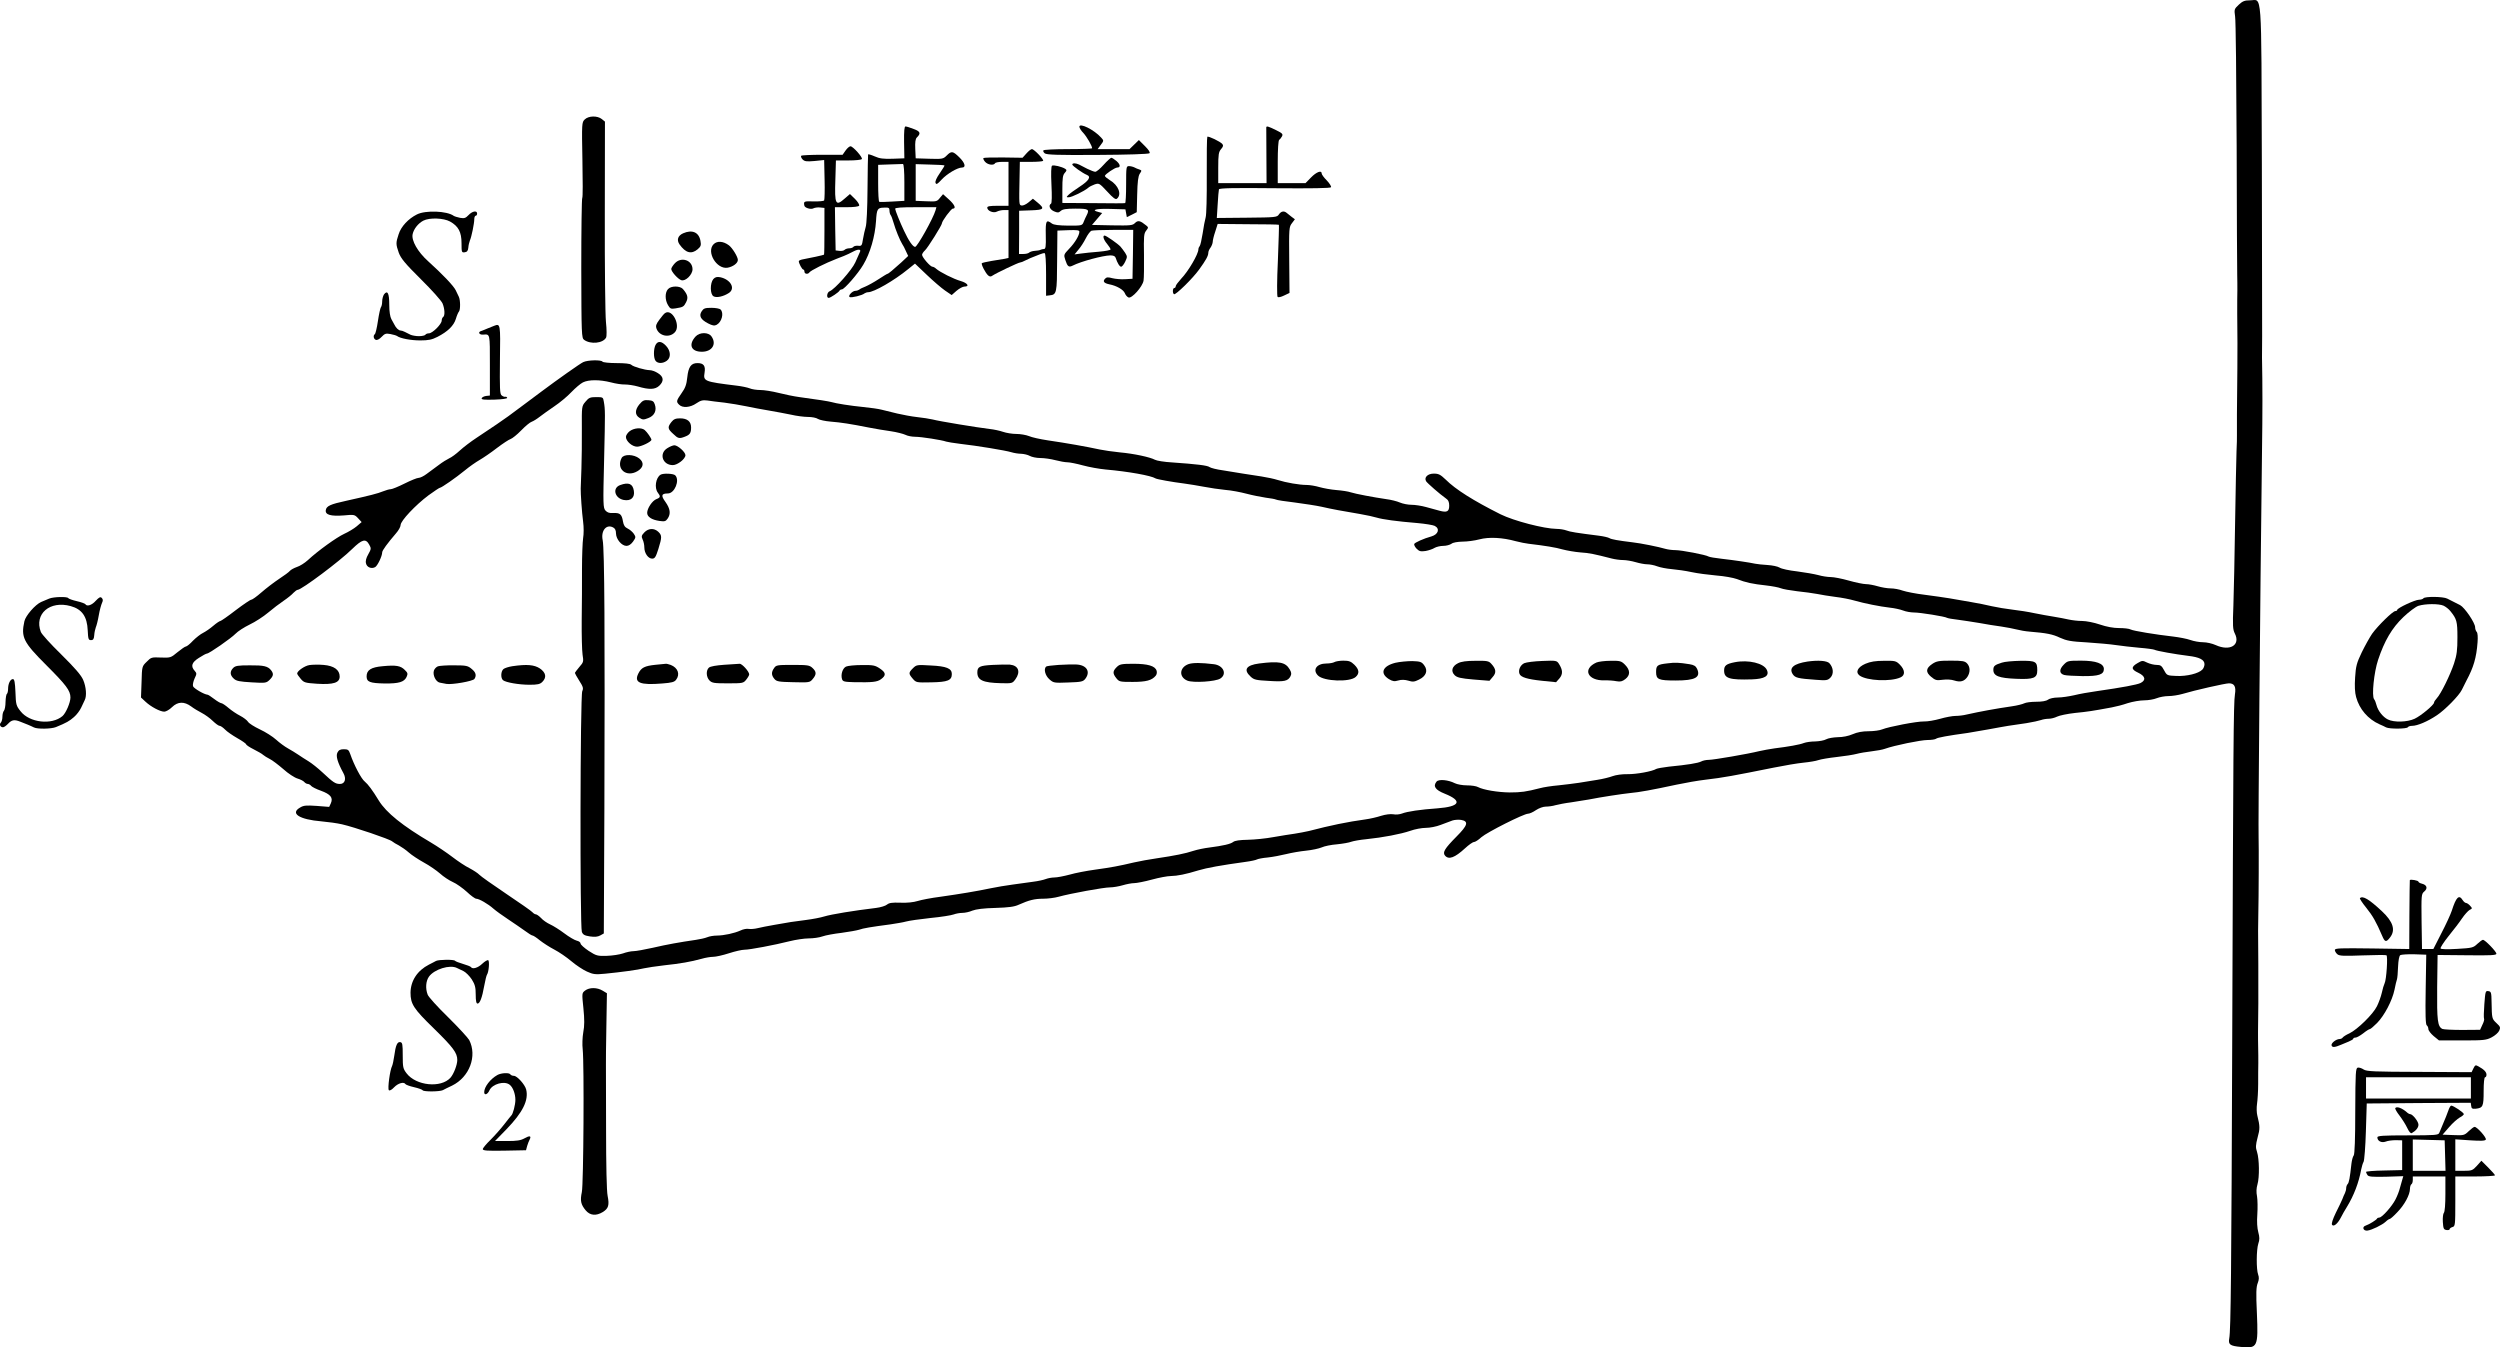<?xml version="1.0" standalone="no"?>
<!DOCTYPE svg PUBLIC "-//W3C//DTD SVG 20010904//EN"
 "http://www.w3.org/TR/2001/REC-SVG-20010904/DTD/svg10.dtd">
<svg version="1.0" xmlns="http://www.w3.org/2000/svg"
 width="1764.254pt" height="950.88pt" viewBox="0 0 1764.254 950.88"
 preserveAspectRatio="xMidYMid meet">
<g transform="translate(-129.29,981.231) scale(0.1,-0.1)"
fill="#000000" stroke="none">
<g>
<path d="M17092 9779 c-32 -30 -33 -33 -26 -83 5 -28 9 -438 11 -911 1 -473 3
-885 4 -915 1 -30 1 -77 1 -105 -1 -27 -1 -103 -1 -167 2 -183 2 -243 1 -383
-3 -259 -4 -451 -3 -475 1 -14 -1 -65 -3 -115 -2 -49 -6 -277 -10 -505 -3
-228 -9 -489 -12 -580 -6 -144 -4 -170 10 -198 42 -82 -34 -128 -135 -82 -24
11 -64 20 -89 20 -25 0 -65 7 -90 16 -25 9 -79 19 -120 24 -124 14 -282 40
-301 50 -10 6 -46 10 -81 10 -41 0 -89 9 -136 25 -41 14 -97 25 -125 25 -29 0
-71 5 -94 10 -24 6 -71 14 -105 20 -35 5 -97 17 -138 25 -41 9 -111 20 -155
25 -44 5 -109 16 -145 24 -36 9 -103 22 -150 30 -47 8 -114 20 -150 26 -36 6
-114 17 -175 25 -60 7 -130 21 -154 29 -24 9 -62 16 -86 16 -23 0 -64 7 -91
15 -27 8 -64 15 -82 15 -18 0 -73 11 -122 25 -49 14 -106 25 -128 25 -21 0
-61 6 -88 14 -27 7 -94 19 -149 26 -55 6 -111 18 -124 27 -13 8 -51 16 -85 18
-33 2 -72 6 -86 9 -41 9 -149 25 -237 35 -45 5 -87 12 -93 16 -19 12 -191 45
-233 45 -22 0 -54 4 -71 9 -47 14 -175 40 -231 46 -106 13 -151 21 -165 30 -8
5 -42 13 -75 17 -159 20 -202 27 -228 37 -16 6 -47 11 -70 11 -87 1 -300 56
-395 103 -191 96 -317 175 -387 245 -37 35 -49 42 -84 42 -43 0 -70 -27 -54
-54 9 -14 97 -91 137 -119 20 -13 26 -27 26 -53 0 -42 -16 -50 -68 -36 -20 6
-63 17 -95 26 -32 9 -78 16 -103 16 -24 0 -61 7 -82 16 -20 9 -64 20 -97 24
-89 13 -216 37 -250 48 -16 6 -62 13 -101 16 -38 3 -92 13 -120 21 -27 8 -67
15 -90 15 -50 0 -144 16 -204 35 -25 8 -76 19 -115 25 -38 6 -97 15 -130 20
-33 6 -96 16 -141 23 -45 6 -87 17 -95 23 -15 12 -93 21 -264 33 -55 3 -110
12 -122 19 -33 18 -147 43 -248 52 -49 5 -112 14 -140 20 -97 21 -233 45 -369
65 -53 8 -112 21 -132 30 -20 8 -60 15 -89 15 -29 0 -71 7 -94 15 -23 8 -65
17 -94 20 -85 10 -359 55 -402 67 -22 5 -71 13 -110 17 -38 4 -101 16 -140 25
-38 10 -88 22 -110 27 -22 6 -80 14 -130 19 -91 9 -192 25 -225 35 -17 5 -97
18 -225 35 -38 5 -106 19 -149 30 -44 11 -101 20 -127 20 -26 0 -60 5 -76 12
-15 6 -57 15 -93 19 -227 28 -235 31 -225 91 8 48 -6 68 -50 68 -45 0 -64 -26
-72 -101 -5 -50 -14 -75 -40 -111 -38 -54 -39 -61 -17 -82 24 -24 78 -20 121
10 31 21 45 24 78 20 22 -4 76 -10 120 -15 44 -6 114 -17 155 -26 41 -9 113
-22 160 -30 47 -8 116 -21 155 -29 38 -9 93 -16 120 -16 28 0 59 -6 70 -14 11
-7 52 -16 90 -19 74 -6 139 -16 270 -42 44 -9 114 -20 155 -26 41 -6 87 -18
102 -25 15 -8 46 -14 70 -14 42 0 189 -23 218 -34 8 -3 53 -10 100 -16 116
-13 317 -46 360 -59 19 -6 51 -11 70 -11 19 -1 46 -7 60 -15 14 -8 48 -15 75
-15 28 0 75 -7 105 -15 30 -8 69 -15 85 -15 17 0 66 -10 110 -22 44 -12 116
-25 160 -29 160 -14 322 -43 353 -63 10 -6 114 -25 202 -36 36 -5 99 -15 140
-23 41 -8 109 -18 150 -22 41 -3 109 -16 150 -27 41 -11 103 -23 136 -28 34
-4 66 -10 71 -13 6 -4 66 -13 134 -21 68 -9 153 -22 189 -30 73 -17 146 -30
270 -51 47 -8 101 -20 120 -26 40 -12 138 -26 286 -38 55 -5 111 -14 122 -20
38 -20 25 -60 -23 -74 -55 -15 -119 -44 -122 -54 -2 -6 6 -22 17 -33 19 -19
29 -21 64 -16 22 4 51 14 63 22 12 7 40 14 61 14 21 0 47 7 58 15 11 9 42 14
78 15 32 0 86 7 119 16 68 18 163 13 257 -13 30 -8 71 -16 90 -18 118 -14 192
-26 240 -40 30 -8 87 -18 125 -21 64 -4 100 -12 221 -43 23 -6 59 -11 81 -11
22 0 62 -7 89 -15 27 -8 64 -15 81 -15 18 0 50 -6 70 -14 21 -8 67 -17 103
-20 36 -3 99 -12 140 -21 41 -9 120 -19 175 -24 55 -4 120 -16 145 -25 63 -25
113 -35 205 -45 44 -5 91 -14 105 -20 14 -6 66 -15 115 -21 50 -5 113 -14 140
-19 28 -6 86 -15 130 -21 44 -5 105 -17 135 -26 70 -20 180 -42 250 -50 30 -3
72 -12 93 -20 20 -8 55 -14 77 -14 43 0 219 -28 234 -38 5 -3 39 -9 75 -13 36
-5 104 -15 151 -23 47 -9 117 -20 155 -25 39 -6 88 -15 110 -21 22 -6 63 -13
90 -15 120 -10 163 -18 215 -43 47 -21 76 -27 190 -33 74 -5 167 -13 205 -19
39 -6 113 -14 166 -19 52 -4 100 -11 106 -14 13 -8 148 -32 238 -43 78 -9 115
-27 115 -59 0 -13 -7 -30 -15 -38 -27 -28 -110 -48 -182 -45 -67 3 -68 3 -88
40 -17 32 -25 38 -52 38 -18 0 -48 7 -67 16 -32 16 -36 16 -68 -3 -47 -27 -46
-45 4 -68 51 -24 57 -53 16 -73 -26 -12 -127 -31 -308 -57 -52 -7 -124 -20
-160 -29 -36 -8 -87 -16 -115 -16 -27 0 -59 -7 -69 -15 -13 -10 -43 -15 -84
-15 -35 0 -73 -5 -84 -11 -12 -6 -51 -16 -87 -21 -117 -17 -225 -37 -319 -58
-23 -6 -59 -10 -80 -10 -20 0 -69 -9 -107 -20 -39 -11 -90 -20 -115 -19 -50 1
-248 -37 -295 -56 -16 -7 -59 -13 -95 -13 -44 0 -81 -7 -113 -21 -30 -13 -70
-21 -105 -21 -31 -1 -68 -7 -82 -15 -14 -8 -48 -14 -77 -15 -28 0 -64 -5 -80
-11 -30 -12 -110 -26 -208 -38 -33 -5 -80 -13 -105 -19 -85 -21 -325 -62 -358
-62 -18 0 -43 -5 -55 -12 -22 -11 -93 -23 -227 -36 -42 -5 -81 -12 -89 -16
-27 -17 -139 -38 -203 -37 -38 1 -84 -6 -105 -14 -21 -8 -69 -20 -108 -26 -38
-6 -97 -15 -130 -21 -33 -5 -98 -13 -145 -18 -47 -4 -105 -13 -130 -20 -97
-25 -133 -30 -213 -30 -85 1 -186 18 -224 38 -12 7 -47 12 -78 12 -31 0 -69 7
-85 15 -47 24 -113 30 -129 12 -27 -33 -10 -59 58 -86 127 -51 107 -91 -51
-103 -125 -9 -213 -22 -252 -37 -16 -6 -43 -9 -61 -5 -19 3 -54 -1 -86 -11
-30 -10 -79 -21 -109 -25 -130 -18 -246 -42 -400 -82 -25 -6 -70 -14 -100 -19
-30 -4 -98 -15 -150 -24 -52 -10 -134 -18 -181 -19 -58 -1 -91 -6 -103 -15
-18 -15 -71 -27 -171 -40 -33 -4 -82 -14 -110 -23 -57 -19 -131 -34 -260 -53
-49 -7 -121 -20 -160 -29 -105 -25 -160 -35 -275 -51 -58 -8 -138 -23 -179
-35 -41 -11 -89 -20 -107 -20 -18 0 -45 -5 -61 -11 -15 -6 -55 -15 -88 -19
-33 -5 -98 -14 -145 -20 -47 -6 -116 -18 -155 -26 -99 -21 -221 -41 -355 -60
-63 -8 -136 -22 -161 -30 -29 -9 -74 -14 -122 -12 -58 2 -79 -1 -94 -13 -10
-9 -45 -20 -78 -24 -158 -19 -316 -45 -365 -60 -25 -8 -83 -19 -130 -25 -100
-13 -109 -14 -220 -34 -47 -8 -102 -19 -122 -24 -20 -5 -48 -7 -61 -5 -14 3
-40 -2 -58 -11 -45 -20 -114 -35 -166 -36 -23 0 -54 -5 -70 -12 -15 -6 -50
-14 -78 -18 -117 -17 -206 -33 -305 -56 -58 -13 -119 -24 -136 -24 -17 0 -51
-7 -75 -16 -24 -8 -75 -16 -114 -17 -65 -2 -74 0 -128 35 -31 21 -57 44 -57
52 0 8 -12 17 -27 20 -16 4 -55 27 -88 52 -33 25 -78 53 -100 63 -22 10 -51
30 -64 45 -14 14 -30 26 -37 26 -6 0 -17 7 -24 15 -6 8 -90 66 -185 130 -94
63 -180 124 -189 134 -10 11 -41 31 -69 46 -29 14 -83 50 -122 80 -38 29 -106
75 -150 101 -202 119 -316 211 -369 297 -45 74 -76 115 -99 134 -24 18 -76
117 -102 193 -11 31 -16 35 -46 35 -25 0 -36 -6 -45 -24 -12 -24 1 -69 42
-144 23 -41 11 -77 -24 -77 -32 0 -47 10 -124 82 -31 29 -75 64 -98 78 -23 14
-56 35 -73 47 -18 12 -50 32 -72 44 -22 12 -60 40 -83 61 -24 22 -76 55 -115
73 -40 19 -78 43 -84 54 -7 11 -32 30 -55 42 -24 12 -61 37 -82 55 -22 19 -45
34 -51 34 -6 0 -29 13 -51 30 -21 16 -42 30 -47 30 -22 1 -97 44 -102 60 -3
10 2 34 11 54 16 33 16 37 1 54 -30 33 -21 60 30 92 26 17 51 30 56 30 16 0
171 108 202 140 16 17 61 46 100 65 38 18 97 56 130 84 33 28 83 66 110 84 28
19 59 44 69 56 11 11 24 21 30 21 28 1 298 203 384 288 71 69 96 76 121 30 14
-25 14 -30 -7 -67 -15 -26 -21 -48 -16 -65 6 -27 38 -40 64 -26 17 9 50 78 50
104 0 14 37 64 97 134 18 20 33 47 33 59 0 30 106 142 197 210 40 29 76 53 80
53 11 0 112 70 178 124 30 25 76 57 102 72 26 15 82 53 123 85 41 31 85 60 96
63 12 4 46 31 75 61 30 31 63 58 74 61 11 4 36 19 55 34 19 15 67 49 105 75
39 26 93 71 120 100 28 29 64 60 82 69 41 20 118 20 197 0 33 -9 78 -16 100
-15 21 0 62 -6 90 -14 81 -24 122 -22 151 5 35 33 32 64 -9 89 -18 12 -44 21
-57 21 -36 1 -117 24 -131 38 -8 8 -46 12 -104 12 -51 0 -96 5 -99 10 -9 14
-104 12 -136 -3 -22 -10 -183 -124 -294 -207 -65 -48 -200 -150 -235 -175 -37
-27 -107 -75 -225 -153 -38 -25 -91 -65 -117 -89 -26 -24 -60 -49 -75 -55 -15
-7 -49 -28 -75 -48 -26 -19 -64 -47 -84 -62 -21 -16 -46 -28 -57 -28 -11 0
-55 -18 -99 -40 -44 -22 -88 -40 -98 -40 -10 0 -34 -7 -54 -15 -36 -15 -90
-29 -261 -67 -111 -24 -139 -37 -143 -66 -5 -33 36 -44 127 -37 73 7 77 6 101
-20 l25 -27 -35 -30 c-19 -16 -59 -40 -88 -53 -54 -25 -185 -119 -257 -186
-22 -20 -57 -42 -77 -48 -20 -7 -42 -19 -49 -27 -6 -8 -41 -34 -78 -58 -36
-24 -92 -67 -124 -95 -32 -28 -64 -51 -71 -51 -7 0 -57 -34 -111 -75 -53 -41
-102 -75 -107 -75 -5 0 -28 -15 -50 -34 -22 -19 -54 -41 -72 -50 -17 -8 -49
-33 -71 -55 -21 -23 -44 -41 -50 -41 -6 0 -32 -18 -59 -40 -48 -40 -50 -40
-117 -38 -66 3 -70 2 -101 -30 -33 -32 -33 -33 -36 -142 l-4 -110 31 -29 c38
-36 104 -71 133 -71 12 0 37 14 55 32 41 40 86 41 135 5 18 -14 52 -34 75 -46
23 -12 58 -37 77 -56 20 -19 41 -35 49 -35 7 0 24 -12 38 -26 13 -14 52 -41
87 -61 34 -19 62 -39 62 -43 0 -5 24 -21 52 -35 29 -15 60 -32 68 -40 8 -7 29
-20 47 -29 17 -8 60 -41 95 -71 34 -31 80 -61 101 -67 20 -6 42 -17 48 -25 6
-7 17 -13 24 -13 7 0 18 -6 24 -14 6 -7 37 -23 69 -34 68 -25 87 -49 70 -88
l-12 -26 -88 7 c-75 5 -92 4 -118 -12 -71 -41 -5 -84 151 -97 46 -4 112 -13
146 -21 87 -20 335 -104 353 -120 8 -7 30 -20 48 -29 18 -10 50 -32 70 -50 20
-18 69 -50 107 -71 39 -21 89 -56 113 -77 24 -22 65 -49 90 -60 26 -11 70 -43
99 -69 28 -27 59 -49 67 -49 20 0 84 -37 121 -70 17 -15 64 -49 105 -76 41
-27 94 -64 118 -81 24 -18 48 -33 54 -33 5 0 28 -15 51 -34 23 -18 69 -48 102
-65 33 -17 87 -54 120 -82 33 -28 83 -61 110 -73 44 -20 59 -22 130 -15 112
11 230 27 273 38 21 5 84 14 142 21 114 12 188 25 264 46 27 8 64 14 82 14 18
0 68 11 111 25 43 14 92 25 109 25 38 0 212 33 319 60 44 11 105 20 136 20 31
0 74 6 96 14 22 8 82 19 134 25 52 7 108 17 124 22 30 11 86 20 222 38 39 6
89 14 110 20 21 6 99 17 173 25 74 7 148 19 163 25 16 6 43 11 61 11 19 0 51
7 71 16 26 10 79 17 162 19 95 3 134 8 166 23 72 32 111 42 172 42 32 0 81 6
109 14 83 23 318 66 362 66 22 0 63 7 90 15 27 8 63 15 81 15 17 0 74 11 125
25 51 14 111 25 133 25 47 1 104 12 195 40 60 18 159 36 333 60 38 5 74 13 80
17 7 4 41 11 77 14 36 4 94 15 130 24 36 9 99 20 140 24 41 4 91 15 110 23 19
9 68 19 109 22 40 4 85 12 100 18 14 5 62 14 106 18 117 12 243 36 310 59 33
12 82 21 110 21 28 0 75 9 105 21 30 11 67 25 83 31 15 5 43 7 62 4 54 -10 46
-38 -34 -118 -83 -84 -99 -111 -81 -133 26 -32 69 -16 142 51 26 24 54 44 63
44 8 0 32 15 52 34 40 35 299 166 330 166 10 0 35 11 55 25 21 14 51 25 70 25
18 0 49 4 68 10 19 5 69 15 110 20 41 6 98 15 125 20 85 17 237 40 295 46 60
5 153 22 325 59 61 13 153 29 205 35 122 14 202 29 480 85 74 15 169 31 210
35 41 4 89 12 105 18 17 6 75 16 130 22 55 6 118 16 140 22 22 6 69 14 105 18
36 4 79 12 95 18 67 24 253 62 301 62 27 0 54 4 60 9 8 8 85 22 224 41 30 5
96 16 145 25 50 9 113 21 140 25 28 4 85 13 129 19 43 7 89 17 103 22 13 5 38
9 54 9 17 0 43 7 59 15 16 8 73 20 127 26 91 9 123 14 258 39 28 5 79 18 113
30 35 11 88 20 117 20 29 0 69 7 88 15 20 8 57 15 83 15 26 0 70 7 98 15 86
26 303 75 329 75 38 0 51 -23 42 -78 -10 -59 -12 -376 -19 -2412 -6 -1674 -10
-2073 -21 -2132 -8 -44 4 -54 82 -61 118 -12 123 -1 113 238 -7 144 -5 186 6
213 9 23 10 40 3 59 -14 36 -13 176 1 219 10 28 9 46 0 80 -8 29 -11 74 -7
127 3 45 2 102 -2 126 -6 30 -5 58 3 85 15 51 13 179 -3 229 -11 32 -10 48 4
102 17 61 17 79 -2 155 -5 19 -6 56 -2 83 4 26 8 89 8 140 0 50 0 117 1 147 0
30 0 80 -1 110 -1 30 -1 80 -1 110 2 79 3 302 2 475 -2 234 -2 285 0 355 3
120 4 484 2 545 -3 79 10 1596 24 2720 4 285 4 458 0 665 0 36 0 103 1 150 0
47 -1 591 -2 1209 -4 1270 3 1161 -84 1161 -38 0 -52 -6 -79 -31z"/>
</g>
<g>
<path d="M5419 8969 c-20 -20 -21 -27 -16 -285 3 -145 3 -266 -1 -268 -4 -2
-7 -226 -7 -496 1 -469 2 -493 20 -506 45 -33 133 -25 155 16 5 10 5 55 -1
111 -5 52 -9 391 -8 754 l1 659 -22 18 c-31 25 -94 24 -121 -3z"/>
</g>
<g>
<path d="M8910 8918 c0 -8 12 -28 28 -44 24 -26 62 -91 62 -108 0 -3 -76 -6
-169 -6 -94 0 -172 -4 -175 -9 -3 -5 1 -14 10 -21 12 -10 94 -13 372 -11 209
1 361 6 367 12 6 6 -6 24 -33 51 l-42 42 -33 -32 -33 -32 -112 0 -113 0 22 30
c22 29 22 30 3 51 -50 56 -154 107 -154 77z"/>
</g>
<g>
<path d="M7673 8808 l2 -113 -83 -3 c-65 -2 -92 1 -127 17 -25 11 -46 17 -46
13 -1 -4 -3 -113 -4 -242 -1 -137 -6 -250 -13 -270 -6 -19 -14 -57 -19 -85 -7
-47 -10 -50 -35 -47 -14 1 -29 -2 -33 -8 -3 -5 -16 -10 -29 -10 -12 0 -27 -5
-33 -11 -6 -6 -22 -9 -37 -7 l-26 3 -3 153 -2 152 82 0 c49 0 85 4 89 11 3 6
-9 27 -29 47 l-36 35 -36 -31 c-65 -58 -73 -43 -67 131 l4 137 89 0 c48 0 90
4 94 10 7 12 -63 90 -80 90 -8 0 -23 -13 -35 -30 l-21 -30 -143 0 c-78 0 -146
-3 -149 -7 -4 -3 0 -15 9 -25 15 -15 27 -17 85 -12 l68 7 3 -138 c2 -75 0
-141 -3 -147 -3 -5 -37 -8 -75 -7 -67 2 -71 1 -65 -29 2 -17 47 -30 64 -20 10
5 31 8 48 6 l30 -3 0 -164 c0 -90 -1 -164 -3 -166 -4 -3 -104 -25 -145 -32
-18 -3 -33 -9 -33 -14 0 -15 23 -59 32 -59 4 0 8 -7 8 -15 0 -17 25 -20 35 -5
8 13 114 66 192 96 35 13 72 28 83 34 11 5 29 15 40 20 32 16 52 13 41 -7 -5
-10 -19 -42 -32 -72 -24 -54 -146 -191 -181 -204 -19 -7 -25 -47 -7 -47 12 0
72 40 77 52 2 4 9 8 16 8 17 0 115 112 151 174 49 82 83 200 90 308 5 85 10
94 55 95 35 2 40 -1 40 -21 0 -12 4 -26 8 -31 5 -6 14 -30 21 -55 13 -47 45
-125 61 -150 6 -8 18 -31 26 -50 l16 -34 -49 -46 c-54 -49 -91 -80 -97 -80 -3
0 -31 -17 -63 -38 -32 -21 -74 -44 -93 -52 -19 -7 -39 -17 -44 -22 -6 -4 -17
-8 -26 -8 -22 0 -55 -36 -41 -44 11 -7 90 12 105 26 6 4 17 8 25 8 41 0 184
82 284 164 l47 38 83 -79 c45 -43 103 -93 129 -111 l47 -32 34 30 c19 16 44
30 56 30 39 0 22 25 -26 39 -50 14 -147 63 -174 87 -8 8 -20 14 -26 14 -15 0
-73 67 -73 84 0 7 9 21 21 32 19 17 119 177 119 190 0 16 65 104 77 104 25 0
13 28 -28 65 l-41 37 -22 -26 c-20 -26 -25 -27 -96 -24 l-75 3 0 130 0 129
100 -3 c55 -1 101 -4 103 -6 2 -2 -13 -26 -33 -55 -23 -33 -34 -58 -30 -68 5
-14 13 -10 43 23 38 41 112 85 144 85 30 0 21 33 -20 73 -45 44 -55 45 -88 12
-24 -24 -30 -26 -122 -23 l-97 3 -3 66 c-2 47 1 71 11 81 30 29 25 43 -22 60
-25 10 -51 18 -58 18 -8 0 -11 -31 -10 -112z m2 -284 l0 -129 -85 -5 c-47 -3
-88 -4 -92 -2 -5 2 -8 61 -8 132 l0 129 83 3 c45 2 87 3 92 3 6 -1 10 -52 10
-131z m220 -196 c-17 -58 -129 -258 -144 -258 -16 0 -46 44 -79 115 -26 54
-62 144 -62 154 0 8 44 11 146 11 l145 0 -6 -22z"/>
</g>
<g>
<path d="M10229 8913 c0 -5 0 -95 1 -200 l1 -193 -170 0 -171 0 0 108 c0 95 3
112 20 132 15 17 17 26 9 36 -14 17 -99 58 -106 51 -3 -4 -5 -126 -4 -272 1
-151 -2 -280 -8 -298 -5 -18 -15 -68 -21 -112 -7 -44 -16 -84 -21 -90 -5 -5
-9 -15 -9 -22 0 -34 -71 -155 -121 -207 -21 -23 -39 -47 -39 -53 0 -7 -4 -13
-10 -13 -12 0 -14 -37 -2 -44 11 -7 131 110 177 174 47 65 65 96 65 119 0 9 7
25 15 35 8 11 15 29 16 40 0 12 8 45 18 74 l17 54 214 -2 c118 0 216 -2 218
-4 2 -2 -2 -116 -7 -252 -7 -142 -7 -252 -2 -257 5 -5 24 -1 46 10 l38 18 -2
233 c-2 224 -1 233 19 259 l21 28 -23 17 c-13 10 -28 22 -35 28 -19 16 -39 12
-55 -11 -13 -20 -22 -21 -226 -23 l-212 -2 6 95 c3 53 7 101 9 107 3 9 107 11
394 8 263 -2 393 0 397 7 3 6 -10 27 -30 48 -20 20 -36 42 -36 49 0 25 -37 11
-75 -28 l-39 -40 -98 0 -98 0 0 149 c0 89 4 152 10 156 5 3 14 14 20 25 8 16
3 22 -42 44 -55 27 -68 31 -69 19z"/>
</g>
<g>
<path d="M8536 8729 l-27 -30 -135 2 c-74 1 -137 -1 -141 -4 -3 -4 2 -16 12
-27 19 -21 60 -27 70 -10 3 6 26 10 51 10 l44 0 0 -155 0 -155 -75 0 c-56 0
-75 -3 -75 -13 0 -23 44 -41 68 -28 11 6 34 11 51 11 l31 0 0 -169 0 -169 -27
-6 c-16 -3 -57 -10 -92 -15 -35 -6 -66 -13 -69 -16 -7 -7 26 -71 45 -87 11 -9
19 -9 31 0 25 17 182 92 194 92 5 0 22 6 36 14 25 13 36 17 102 43 14 6 30 10
35 9 6 -1 10 -58 10 -151 l0 -150 25 3 c50 5 52 14 53 243 l2 214 78 3 c60 2
77 0 77 -11 0 -25 -31 -78 -72 -120 -39 -41 -39 -43 -27 -80 15 -46 24 -53 52
-39 59 30 213 71 265 72 22 0 34 -5 38 -17 12 -37 28 -63 39 -63 6 0 19 16 28
35 16 34 16 37 0 63 -10 15 -25 35 -33 44 -18 20 -101 78 -112 78 -16 0 -7
-30 17 -58 14 -17 25 -34 25 -40 0 -5 -37 -12 -82 -16 -46 -4 -103 -9 -128
-13 l-44 -6 27 33 c16 18 39 54 52 80 13 26 31 50 40 54 9 3 79 6 156 6 l139
0 -2 -172 -3 -173 -52 -3 c-29 -2 -70 2 -90 7 -29 8 -41 8 -51 -3 -19 -19 -9
-32 29 -40 52 -10 100 -38 110 -63 5 -13 16 -26 26 -30 23 -9 99 76 106 119 3
18 4 100 3 181 -2 131 -1 151 15 171 17 22 17 24 1 37 -43 35 -58 38 -79 18
-17 -18 -32 -19 -162 -17 l-142 3 36 42 36 42 -25 7 c-58 14 -20 25 81 22
l108 -3 5 -28 5 -27 35 17 35 18 3 123 c2 92 7 130 18 148 15 22 15 24 -2 30
-11 3 -27 10 -36 15 -10 5 -27 9 -38 9 -19 0 -20 -6 -20 -130 0 -71 -3 -130
-7 -131 -15 -2 -69 -2 -255 0 l-188 1 0 97 c0 77 3 100 17 115 15 17 15 21 3
29 -24 15 -82 29 -93 22 -6 -4 -8 -53 -4 -134 4 -79 3 -131 -3 -134 -20 -12
-9 -41 21 -54 26 -11 32 -11 48 3 13 12 39 16 104 16 92 0 100 -5 78 -48 -5
-9 -14 -29 -20 -44 -11 -28 -11 -28 -108 -28 -70 1 -103 5 -117 15 -40 30 -45
21 -43 -82 2 -81 -1 -98 -13 -98 -8 0 -19 -3 -25 -6 -5 -3 -23 -6 -40 -7 -16
-1 -34 -7 -39 -12 -6 -6 -24 -10 -41 -10 l-31 0 1 153 0 152 83 3 c93 3 100
11 47 55 l-33 27 -31 -26 c-17 -14 -39 -24 -48 -22 -19 4 -19 -1 -15 203 l2
105 78 0 c43 0 82 3 86 7 8 8 -63 83 -79 83 -7 0 -24 -14 -39 -31z"/>
</g>
<g>
<path d="M9081 8649 c-24 -27 -50 -49 -59 -49 -8 0 -33 10 -56 21 -22 12 -49
25 -58 30 -23 11 -48 12 -48 0 0 -9 73 -61 103 -73 32 -13 14 -41 -52 -84 -35
-23 -71 -49 -79 -58 -15 -15 -15 -16 3 -16 21 0 109 43 136 66 8 8 30 19 47
25 31 10 33 9 88 -50 42 -46 60 -59 69 -51 36 30 11 95 -50 131 -19 12 -35 25
-35 30 0 11 71 59 87 59 25 0 23 21 -4 45 -15 13 -32 24 -38 24 -5 -1 -30 -23
-54 -50z"/>
</g>
<g>
<path d="M4235 8299 c-60 -30 -112 -85 -129 -140 -20 -60 -20 -70 1 -130 15
-40 43 -75 156 -187 76 -75 145 -152 153 -171 16 -39 18 -87 4 -96 -5 -3 -10
-15 -10 -25 0 -25 -65 -90 -90 -90 -10 0 -22 -4 -25 -10 -3 -5 -24 -10 -46
-10 -21 0 -48 5 -59 10 -11 6 -29 15 -40 20 -11 6 -25 10 -31 10 -12 0 -32 18
-42 40 -4 8 -14 26 -22 40 -9 16 -15 53 -15 102 0 81 -12 105 -37 73 -7 -11
-13 -33 -13 -50 0 -17 -4 -35 -9 -41 -4 -5 -14 -49 -21 -97 -7 -48 -17 -90
-22 -93 -13 -9 -9 -34 7 -40 9 -4 26 5 41 21 22 23 30 26 62 20 20 -4 42 -10
47 -14 23 -17 97 -31 164 -31 57 0 82 5 121 25 72 37 115 78 130 127 7 24 17
47 22 52 11 13 10 82 -1 104 -5 9 -15 30 -22 46 -15 31 -92 112 -196 206 -72
65 -118 145 -108 190 8 37 39 76 75 95 44 23 144 19 189 -6 59 -33 81 -74 81
-153 0 -64 1 -67 23 -64 16 2 23 11 25 33 1 17 7 39 11 50 12 27 31 121 31
151 0 13 5 24 10 24 6 0 10 7 10 15 0 24 -34 18 -61 -11 -20 -21 -29 -24 -59
-19 -19 4 -39 10 -45 14 -47 35 -199 41 -260 10z"/>
</g>
<g>
<path d="M6114 8166 c-38 -17 -47 -47 -26 -78 43 -61 84 -72 128 -35 23 20 26
28 20 60 -11 60 -58 81 -122 53z"/>
</g>
<g>
<path d="M6329 8089 c-53 -53 20 -178 98 -166 39 7 73 32 73 55 0 22 -39 85
-63 103 -40 30 -83 33 -108 8z"/>
</g>
<g>
<path d="M6055 7954 c-14 -15 -25 -33 -25 -40 0 -19 48 -72 71 -79 29 -10 79
39 79 77 0 65 -80 91 -125 42z"/>
</g>
<g>
<path d="M6327 7843 c-24 -28 -24 -109 2 -122 21 -12 70 -1 108 24 48 32 11
96 -62 111 -23 4 -35 1 -48 -13z"/>
</g>
<g>
<path d="M6007 7772 c-22 -24 -22 -76 0 -113 15 -26 21 -28 53 -23 54 9 58 11
75 44 16 32 11 53 -23 93 -21 23 -84 23 -105 -1z"/>
</g>
<g>
<path d="M6245 7616 c-22 -33 -7 -59 45 -86 31 -16 45 -18 60 -10 37 20 53 83
28 108 -7 7 -36 12 -65 12 -45 0 -55 -4 -68 -24z"/>
</g>
<g>
<path d="M5985 7602 c-6 -4 -23 -24 -39 -46 -23 -31 -27 -43 -20 -63 19 -52
89 -67 128 -27 47 46 -18 174 -69 136z"/>
</g>
<g>
<path d="M4780 7513 c-8 -3 -28 -11 -45 -18 -16 -7 -38 -16 -48 -19 -24 -8
-11 -28 16 -25 49 3 47 11 47 -215 l0 -215 -27 -3 c-14 -2 -28 -9 -31 -16 -3
-10 17 -12 90 -10 56 2 92 7 90 13 -2 6 -9 9 -14 7 -6 -1 -17 3 -25 10 -13 10
-14 49 -12 252 4 254 3 256 -41 239z"/>
</g>
<g>
<path d="M6202 7438 c-53 -58 -32 -108 44 -108 72 0 106 54 68 108 -21 31 -83
31 -112 0z"/>
</g>
<g>
<path d="M5919 7378 c-15 -29 -15 -94 1 -113 16 -19 50 -19 78 1 31 22 29 70
-5 106 -32 34 -58 36 -74 6z"/>
</g>
<g>
<path d="M5425 6978 c-27 -32 -27 -32 -26 -192 1 -89 -1 -215 -3 -281 -3 -66
-5 -129 -5 -140 -1 -34 8 -167 17 -235 5 -36 5 -87 0 -115 -4 -27 -8 -126 -8
-220 0 -93 0 -255 -2 -360 -1 -104 2 -214 6 -242 8 -50 7 -54 -23 -88 -17 -20
-31 -39 -31 -42 0 -3 14 -28 31 -55 27 -42 30 -53 21 -73 -15 -31 -17 -1661
-3 -1699 8 -20 19 -26 57 -32 34 -5 55 -3 73 7 l25 14 4 880 c4 1229 1 1835
-12 1895 -14 67 26 116 74 90 14 -7 20 -21 20 -43 1 -40 40 -87 74 -87 16 0
32 11 46 30 20 29 21 32 6 55 -9 13 -28 30 -43 37 -21 10 -29 23 -34 51 -8 50
-21 61 -67 59 -28 -2 -43 3 -56 17 -17 19 -18 40 -10 358 8 342 8 353 -2 411
-5 31 -6 32 -54 32 -42 0 -52 -4 -75 -32z"/>
</g>
<g>
<path d="M5806 6960 c-33 -40 -34 -75 -1 -96 23 -15 30 -15 63 -2 43 16 61 53
46 96 -7 22 -16 28 -45 30 -30 3 -41 -2 -63 -28z"/>
</g>
<g>
<path d="M6031 6834 c-28 -36 -27 -48 12 -83 35 -34 43 -36 84 -20 34 13 43
25 43 65 0 42 -27 64 -78 64 -32 0 -45 -6 -61 -26z"/>
</g>
<g>
<path d="M5736 6769 c-14 -11 -26 -29 -26 -40 0 -30 44 -69 79 -69 29 0 101
35 101 49 0 10 -31 55 -48 69 -24 19 -76 14 -106 -9z"/>
</g>
<g>
<path d="M6003 6650 c-62 -37 -35 -120 38 -120 33 0 89 44 89 70 0 22 -54 70
-78 70 -9 0 -32 -9 -49 -20z"/>
</g>
<g>
<path d="M5680 6581 c-41 -78 33 -140 111 -94 44 26 49 61 13 90 -38 30 -108
32 -124 4z"/>
</g>
<g>
<path d="M5954 6462 c-34 -22 -44 -93 -19 -126 21 -27 19 -35 -10 -46 -29 -11
-65 -65 -65 -97 0 -28 32 -49 87 -57 36 -5 44 -3 57 16 24 34 19 70 -15 118
-33 45 -29 60 17 60 48 0 86 94 52 128 -13 13 -86 16 -104 4z"/>
</g>
<g>
<path d="M5669 6389 c-57 -21 -38 -93 26 -105 50 -9 79 17 71 65 -8 50 -37 62
-97 40z"/>
</g>
<g>
<path d="M5840 6055 c-20 -21 -22 -28 -12 -50 7 -14 12 -39 12 -56 0 -40 27
-79 55 -79 19 0 26 11 44 68 26 84 26 96 -1 122 -30 27 -69 25 -98 -5z"/>
</g>
<g>
<path d="M1640 5588 c-14 -6 -39 -17 -57 -24 -42 -19 -109 -96 -118 -136 -25
-113 -7 -148 154 -309 140 -140 171 -180 171 -229 0 -36 -32 -110 -56 -131
-76 -65 -233 -47 -296 34 -31 39 -33 47 -36 134 -3 70 -7 93 -18 93 -18 0 -34
-32 -34 -69 0 -16 -4 -32 -8 -35 -5 -3 -9 -28 -10 -57 0 -29 -6 -57 -11 -62
-6 -6 -11 -25 -11 -42 0 -17 -5 -36 -11 -42 -13 -13 -4 -33 15 -33 7 0 23 11
36 25 26 28 45 31 87 14 15 -6 39 -16 53 -21 14 -6 33 -14 42 -19 25 -13 122
-11 155 2 76 31 96 43 128 71 19 16 42 47 51 67 9 20 20 44 25 53 15 29 10 93
-11 142 -14 33 -58 84 -154 179 -74 72 -140 145 -145 160 -48 127 64 223 211
182 80 -22 116 -74 120 -172 3 -60 5 -68 23 -68 16 0 21 8 23 35 1 19 7 44 11
55 5 11 15 49 21 85 6 36 17 75 23 88 8 17 7 25 -2 35 -10 9 -18 5 -42 -20
-27 -31 -62 -43 -73 -25 -3 5 -30 15 -61 22 -31 7 -58 17 -61 22 -7 11 -104 9
-134 -4z"/>
</g>
<g>
<path d="M18395 5590 c-3 -5 -18 -10 -31 -10 -28 0 -154 -59 -154 -72 0 -4 -6
-8 -13 -8 -18 0 -123 -103 -164 -160 -17 -25 -50 -84 -73 -131 -36 -75 -42
-98 -47 -177 -4 -61 -2 -107 7 -139 23 -85 84 -156 165 -192 17 -7 38 -17 47
-22 24 -12 145 -11 153 1 3 6 17 10 30 10 37 0 110 31 174 74 58 38 158 140
177 180 8 17 23 47 33 66 50 93 70 161 78 269 3 38 1 67 -6 74 -6 6 -11 21
-11 32 0 32 -74 140 -106 157 -30 15 -52 26 -91 46 -28 15 -159 16 -168 2z
m142 -52 c15 -7 37 -24 48 -38 45 -56 50 -72 50 -185 0 -90 -4 -124 -24 -185
-28 -83 -92 -214 -122 -246 -10 -11 -19 -24 -19 -30 0 -16 -92 -93 -137 -114
-51 -24 -146 -27 -189 -5 -35 17 -70 62 -80 101 -4 16 -11 35 -17 42 -18 22
-1 190 28 277 45 135 98 226 179 303 39 37 87 73 106 79 48 15 143 16 177 1z"/>
</g>
<g>
<path d="M10710 5140 c-8 -5 -33 -10 -56 -10 -69 0 -101 -44 -60 -85 41 -41
224 -48 266 -10 28 25 25 52 -9 86 -25 24 -38 29 -78 29 -26 0 -55 -5 -63 -10z"/>
</g>
<g>
<path d="M11140 5135 c-91 -23 -111 -74 -46 -115 27 -16 39 -18 66 -10 23 7
46 6 71 -1 31 -10 43 -9 75 7 52 25 66 64 37 102 -18 24 -27 27 -84 29 -35 0
-89 -5 -119 -12z"/>
</g>
<g>
<path d="M11582 5132 c-42 -21 -52 -56 -24 -84 17 -17 41 -23 133 -31 l113 -9
23 27 c27 30 24 56 -10 93 -18 20 -29 22 -111 21 -63 0 -101 -5 -124 -17z"/>
</g>
<g>
<path d="M12049 5132 c-28 -14 -43 -49 -33 -75 9 -24 55 -38 159 -49 l99 -10
24 27 c25 30 24 59 -4 103 -15 23 -20 24 -116 20 -57 -2 -113 -9 -129 -16z"/>
</g>
<g>
<path d="M12559 5137 c-101 -45 -63 -129 56 -126 28 1 66 -2 85 -6 28 -5 41
-2 63 15 36 28 35 63 -2 101 -27 27 -35 29 -103 28 -40 0 -85 -6 -99 -12z"/>
</g>
<g>
<path d="M13535 5139 c-61 -12 -75 -24 -75 -59 0 -55 37 -67 196 -62 90 3 125
24 106 66 -21 48 -130 74 -227 55z"/>
</g>
<g>
<path d="M14050 5144 c-99 -15 -134 -45 -106 -89 17 -26 36 -31 163 -40 75 -6
84 -4 103 15 25 25 22 70 -7 102 -16 18 -80 22 -153 12z"/>
</g>
<g>
<path d="M14457 5128 c-55 -24 -72 -59 -41 -83 51 -37 219 -45 289 -13 34 15
32 52 -4 89 -28 28 -34 29 -113 28 -60 0 -96 -6 -131 -21z"/>
</g>
<g>
<path d="M14929 5127 c-46 -31 -48 -58 -8 -91 29 -24 38 -27 80 -21 29 4 63 2
83 -5 44 -14 71 -6 93 26 21 32 20 70 -2 94 -16 17 -31 20 -115 20 -84 0 -101
-3 -131 -23z"/>
</g>
<g>
<path d="M15420 5136 c-51 -16 -60 -24 -60 -51 0 -43 39 -58 161 -63 124 -5
149 5 149 60 0 62 -11 68 -118 67 -53 -1 -113 -6 -132 -13z"/>
</g>
<g>
<path d="M15856 5121 c-33 -34 -31 -62 4 -72 14 -4 72 -7 130 -8 114 -1 150
11 150 50 0 39 -55 59 -161 59 -92 0 -96 -1 -123 -29z"/>
</g>
<g>
<path d="M9681 5126 c-65 -23 -71 -91 -9 -117 41 -17 200 -7 233 15 49 32 21
93 -46 101 -90 11 -147 11 -178 1z"/>
</g>
<g>
<path d="M10178 5130 c-91 -12 -112 -44 -60 -92 24 -23 38 -26 131 -31 108 -7
133 -1 151 33 8 16 7 27 -6 49 -30 51 -75 59 -216 41z"/>
</g>
<g>
<path d="M13060 5131 c-72 -8 -80 -15 -80 -61 0 -53 17 -60 139 -60 138 0 178
22 150 83 -9 19 -22 27 -53 32 -76 12 -101 13 -156 6z"/>
</g>
<g>
<path d="M3477 5119 c-34 -5 -87 -42 -87 -60 0 -4 11 -21 25 -37 23 -27 30
-29 116 -35 115 -7 159 7 159 51 0 47 -40 76 -114 82 -34 3 -79 2 -99 -1z"/>
</g>
<g>
<path d="M5920 5121 c-78 -8 -102 -20 -123 -63 -31 -64 13 -82 170 -69 66 5
85 10 97 26 30 39 13 85 -38 105 -15 5 -30 9 -34 8 -4 0 -36 -4 -72 -7z"/>
</g>
<g>
<path d="M6404 5121 c-55 -4 -98 -11 -108 -20 -22 -19 -20 -67 4 -91 18 -18
33 -20 129 -20 106 0 110 1 130 26 12 15 21 31 21 37 0 20 -51 77 -68 75 -9
-1 -58 -4 -108 -7z"/>
</g>
<g>
<path d="M8297 5120 c-91 -5 -107 -13 -107 -53 0 -55 40 -73 167 -76 79 -2 81
-1 102 28 38 53 21 97 -39 103 -19 1 -75 1 -123 -2z"/>
</g>
<g>
<path d="M8763 5120 c-45 -3 -85 -8 -88 -12 -18 -18 -6 -63 23 -89 29 -26 33
-27 133 -23 94 3 105 6 121 26 39 51 9 98 -64 101 -23 1 -80 0 -125 -3z"/>
</g>
<g>
<path d="M9173 5104 c-28 -28 -29 -44 -2 -78 20 -25 25 -26 115 -26 96 0 136
11 163 44 7 8 10 24 6 35 -10 34 -62 49 -164 49 -85 0 -97 -3 -118 -24z"/>
</g>
<g>
<path d="M2939 5099 c-25 -25 -24 -51 4 -76 18 -17 41 -21 125 -26 100 -6 104
-5 128 18 27 27 29 42 11 66 -23 30 -52 37 -151 36 -83 0 -102 -3 -117 -18z"/>
</g>
<g>
<path d="M3994 5111 c-82 -7 -114 -27 -114 -72 0 -39 23 -48 127 -50 101 -1
138 10 155 46 10 23 9 29 -13 50 -29 29 -60 35 -155 26z"/>
</g>
<g>
<path d="M4383 5110 c-12 -5 -24 -18 -28 -30 -10 -31 13 -79 41 -85 13 -3 34
-7 47 -9 38 -7 188 19 198 35 16 25 10 47 -20 71 -26 22 -38 25 -122 25 -52 1
-104 -3 -116 -7z"/>
</g>
<g>
<path d="M4909 5111 c-26 -4 -54 -13 -63 -20 -19 -16 -21 -64 -3 -79 20 -16
113 -32 187 -32 57 0 74 4 90 20 32 32 26 65 -17 95 -40 26 -90 31 -194 16z"/>
</g>
<g>
<path d="M6756 5098 c-21 -29 -20 -51 2 -77 15 -18 30 -21 133 -23 114 -3 117
-2 137 22 28 33 27 52 -1 78 -21 20 -34 22 -140 22 -108 0 -117 -1 -131 -22z"/>
</g>
<g>
<path d="M7263 5108 c-24 -12 -38 -56 -28 -88 6 -18 16 -20 88 -22 125 -2 160
1 187 21 37 27 36 46 -7 75 -34 23 -47 26 -128 25 -49 0 -100 -5 -112 -11z"/>
</g>
<g>
<path d="M7735 5096 c-31 -31 -31 -38 -1 -73 24 -28 26 -28 131 -26 117 2 145
14 145 59 0 39 -38 55 -149 60 -97 6 -101 5 -126 -20z"/>
</g>
<g>
<path d="M18299 3601 c-1 -3 -2 -114 -3 -246 l-1 -240 -262 4 c-227 3 -263 2
-263 -11 0 -8 8 -22 18 -30 14 -12 45 -13 177 -8 88 3 164 4 169 1 11 -5 0
-174 -13 -198 -5 -10 -14 -40 -20 -68 -6 -27 -22 -70 -34 -94 -27 -56 -138
-164 -194 -191 -23 -10 -44 -24 -48 -30 -3 -5 -13 -10 -21 -10 -25 0 -63 -30
-57 -46 5 -15 24 -13 68 6 11 4 35 14 53 22 17 7 32 16 32 20 0 5 7 8 16 8 9
0 33 14 54 30 21 17 42 30 47 30 5 0 28 20 51 43 52 53 107 158 123 235 6 32
14 64 17 72 3 8 7 48 8 89 2 47 8 78 16 83 7 4 51 7 98 6 l85 -3 -4 -246 c-3
-177 -1 -248 8 -253 6 -4 11 -16 11 -26 0 -10 17 -32 37 -49 l38 -31 165 0
c151 0 169 2 207 22 23 12 47 33 53 47 10 22 8 28 -19 53 -33 31 -33 33 -35
148 -1 69 -3 75 -23 78 -20 3 -21 -2 -28 -92 -4 -52 -5 -98 -2 -103 3 -4 -2
-24 -12 -43 l-16 -35 -125 -1 c-69 0 -132 3 -141 7 -34 17 -39 58 -37 293 l3
229 208 -2 c169 -2 207 0 207 11 0 15 -80 98 -95 98 -5 0 -23 -13 -40 -29 -28
-27 -37 -29 -142 -35 -67 -4 -114 -3 -117 3 -3 5 22 44 57 88 35 43 78 99 95
125 18 26 42 53 53 59 20 10 20 11 3 30 -9 10 -22 19 -28 19 -6 0 -17 9 -24
20 -26 42 -46 22 -77 -75 -9 -27 -42 -99 -74 -160 l-56 -110 -40 0 -40 0 -3
194 c-2 187 -2 194 19 212 26 22 19 46 -16 55 -14 3 -25 10 -25 14 0 9 -59 19
-61 11z"/>
</g>
<g>
<path d="M17947 3474 c-3 -3 17 -34 44 -67 46 -57 71 -101 113 -199 19 -45 28
-47 55 -12 41 52 23 111 -56 185 -92 86 -136 112 -156 93z"/>
</g>
<g>
<path d="M4370 3031 c-8 -5 -31 -16 -50 -26 -82 -42 -129 -114 -130 -198 0
-80 21 -113 164 -252 137 -134 166 -173 166 -223 0 -34 -25 -99 -48 -125 -67
-75 -243 -57 -310 31 -25 33 -27 43 -27 126 0 78 -2 91 -17 94 -21 4 -33 -21
-43 -98 -4 -30 -11 -61 -15 -70 -15 -28 -33 -161 -23 -171 6 -6 21 3 38 21 27
28 68 40 79 22 3 -5 30 -15 61 -22 31 -7 58 -17 61 -22 7 -11 120 -10 142 1 9
5 39 20 65 32 123 60 179 209 121 322 -10 17 -77 90 -150 162 -73 71 -138 143
-143 158 -17 44 -13 96 9 127 37 52 148 87 198 61 9 -5 30 -15 46 -22 16 -8
42 -34 58 -58 23 -37 28 -56 28 -108 0 -44 4 -63 13 -63 16 0 32 40 47 125 7
39 16 75 20 80 12 17 19 95 8 101 -5 3 -24 -8 -42 -25 -30 -29 -69 -41 -80
-23 -3 4 -28 14 -56 22 -28 8 -53 18 -56 22 -7 10 -114 9 -134 -1z"/>
</g>
<g>
<path d="M5422 2822 c-23 -18 -23 -19 -12 -125 8 -79 8 -124 -1 -170 -6 -34
-8 -88 -4 -120 11 -101 6 -950 -6 -1007 -13 -61 -7 -88 27 -129 31 -37 73 -41
121 -12 40 25 47 48 34 114 -7 32 -11 217 -11 477 -1 234 -1 436 -1 450 -1 14
1 132 3 264 l4 239 -30 18 c-39 24 -94 24 -124 1z"/>
</g>
<g>
<path d="M18748 2273 l-13 -27 -369 2 c-319 1 -372 3 -393 17 -13 9 -32 15
-41 13 -15 -3 -17 -31 -18 -305 0 -196 -4 -307 -11 -315 -6 -7 -13 -33 -16
-58 -11 -101 -17 -134 -27 -144 -5 -5 -10 -18 -10 -28 0 -10 -4 -26 -9 -36 -5
-9 -13 -28 -18 -42 -6 -14 -26 -57 -46 -96 -22 -46 -32 -76 -27 -85 11 -17 41
8 64 54 9 18 27 50 41 72 49 80 84 171 101 265 4 19 11 44 17 54 5 11 13 108
16 215 l6 196 367 3 367 2 3 -22 c2 -19 8 -22 33 -20 50 6 55 16 55 123 0 59
4 99 10 99 6 0 10 8 10 18 0 19 -17 37 -57 59 -20 11 -23 10 -35 -14z m-18
-138 l0 -75 -370 0 -370 0 0 75 0 75 370 0 370 0 0 -75z"/>
</g>
<g>
<path d="M4803 2226 c-50 -28 -93 -84 -93 -121 0 -25 24 -17 37 13 21 45 106
69 143 39 23 -18 40 -64 40 -106 0 -36 -17 -101 -29 -111 -3 -3 -25 -30 -48
-60 -23 -30 -67 -80 -97 -110 -31 -30 -56 -60 -56 -67 0 -11 32 -13 152 -11
l153 3 8 30 c5 17 13 37 18 46 13 26 0 29 -37 8 -27 -15 -54 -19 -121 -19
l-87 0 81 83 c115 119 158 205 139 281 -9 35 -64 96 -86 96 -11 0 -22 5 -25
10 -8 14 -65 11 -92 -4z"/>
</g>
<g>
<path d="M18570 1973 c-7 -21 -23 -60 -35 -88 -12 -27 -25 -58 -28 -67 -6 -16
-26 -18 -222 -18 -176 0 -215 -3 -215 -14 0 -26 29 -41 59 -30 14 6 47 10 71
10 l45 -1 0 -105 0 -105 -127 -3 c-71 -1 -128 -6 -128 -10 0 -4 5 -14 10 -22
8 -12 31 -14 131 -12 l122 4 -7 -24 c-4 -12 -12 -40 -17 -60 -5 -21 -19 -57
-31 -80 -24 -48 -95 -128 -114 -128 -7 0 -14 -3 -16 -7 -4 -10 -57 -42 -81
-50 -28 -9 -16 -39 13 -35 31 4 103 39 129 63 11 11 24 19 28 19 5 0 29 21 54
48 50 51 89 123 89 165 0 14 5 29 10 32 6 3 10 17 10 31 l0 24 115 0 115 0 0
-123 c0 -73 -4 -127 -11 -134 -5 -5 -9 -34 -7 -64 3 -47 6 -54 26 -57 12 -2
22 1 22 6 0 5 9 12 20 15 19 5 20 14 20 181 l0 176 140 0 c77 0 140 4 140 8 0
4 -22 29 -48 55 l-48 48 -32 -36 c-30 -33 -37 -35 -92 -35 l-60 0 0 111 0 111
104 -7 c75 -5 106 -4 111 5 8 12 -61 90 -79 90 -6 0 -24 -14 -41 -30 -31 -30
-35 -31 -109 -28 l-76 3 46 53 c25 29 59 59 75 68 16 8 29 19 29 24 0 11 -74
60 -89 60 -5 0 -15 -17 -21 -37z m-22 -315 l3 -108 -116 0 -115 0 0 110 0 111
113 -3 112 -3 3 -107z"/>
</g>
<g>
<path d="M18196 1992 c-2 -4 11 -28 30 -52 19 -25 44 -64 55 -88 13 -27 24
-40 32 -36 30 17 47 39 47 59 0 23 -41 75 -59 75 -5 0 -16 6 -23 13 -34 30
-72 44 -82 29z"/>
</g>
</g>
</svg>
